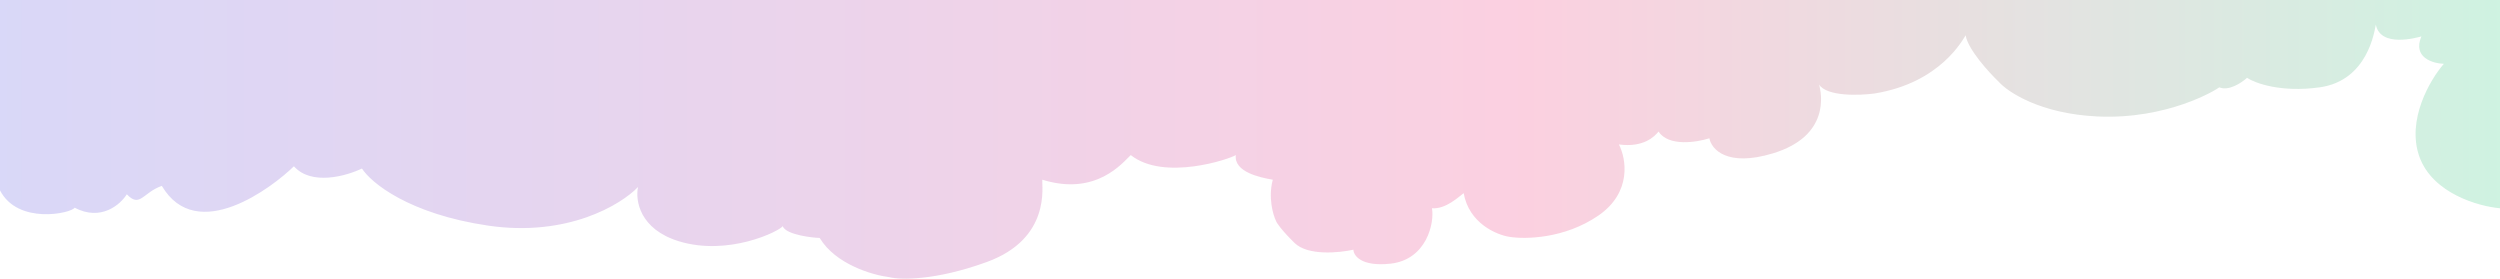 <svg width="1920" height="214" viewBox="0 0 1920 214" fill="none" xmlns="http://www.w3.org/2000/svg">
<path d="M1858.11 120.388C1868.26 148.593 1903.6 158.511 1920 159.944V0H0V146.185C13.696 172.843 54.785 163.814 57.321 159.514C77.612 170.177 92.491 157.078 97.395 149.195C107.54 159.944 109.569 147.905 124.28 142.746C151.165 188.321 209.501 143.606 225.733 127.697C239.125 142.832 266.145 135.15 277.982 129.417C284.914 140.309 313.997 164.33 374.869 173.273C435.741 182.216 476.999 157.221 490.018 143.606C487.82 153.638 491.033 176.024 521.469 185.312C559.514 196.92 598.573 177.572 601.11 173.703C603.646 180.582 625.458 182.732 629.516 182.732C641.691 203.026 670.098 211.252 682.779 212.829C691.234 214.979 718.085 215.667 757.855 201.22C807.567 183.162 799.958 142.316 800.465 138.016C842.061 150.915 862.351 124.688 868.439 119.098C893.802 139.306 944.528 122.108 949.094 119.098C947.572 131.997 967.355 136.296 977.501 138.016C973.848 151.775 977.67 164.96 980.037 169.833C980.544 171.266 984.095 176.626 994.24 186.601C1004.39 196.576 1028.57 194.197 1039.39 191.761C1039.56 196.347 1045.47 204.918 1067.79 202.51C1095.69 199.5 1101.78 171.123 1099.75 159.944C1110.4 160.804 1120.55 150.915 1124.1 148.335C1128.16 171.381 1149.13 180.295 1159.1 181.872C1171.11 183.878 1201.61 183.42 1227.58 165.534C1253.55 147.647 1248.89 121.678 1243.31 110.929C1262.08 113.509 1270.7 104.91 1273.74 101.04C1281.45 112.735 1303 109.352 1312.8 106.199C1314.32 114.512 1326.19 128.471 1361.5 117.808C1405.63 104.48 1399.04 71.803 1397.01 64.924C1403.1 74.211 1427.95 73.379 1439.62 71.803C1490.35 63.634 1507.59 30.097 1509.62 27.087C1511.25 37.75 1527.21 55.321 1534.99 62.774C1542.09 70.8 1567.15 87.367 1610.57 89.431C1664.85 92.011 1702.38 68.793 1704.41 67.073C1711.72 70.169 1721.66 63.49 1725.72 59.764C1731.97 63.92 1751.89 71.201 1781.52 67.073C1818.55 61.914 1823.62 23.648 1824.63 18.918C1828.16 36.85 1856.2 28.92 1859.57 27.966L1859.64 27.947C1852.74 44.114 1868.26 48.728 1876.88 49.015C1866.4 61.054 1847.97 92.183 1858.11 120.388Z" fill="url(#paint0_linear_64_67)" fill-opacity="0.2"/>
<defs>
<linearGradient id="paint0_linear_64_67" x1="0" y1="107" x2="1920" y2="107" gradientUnits="userSpaceOnUse">
<stop stop-color="#413ADA"/>
<stop offset="0.61" stop-color="#ED1566"/>
<stop offset="1" stop-color="#0EC167"/>
</linearGradient>
</defs>
</svg>
